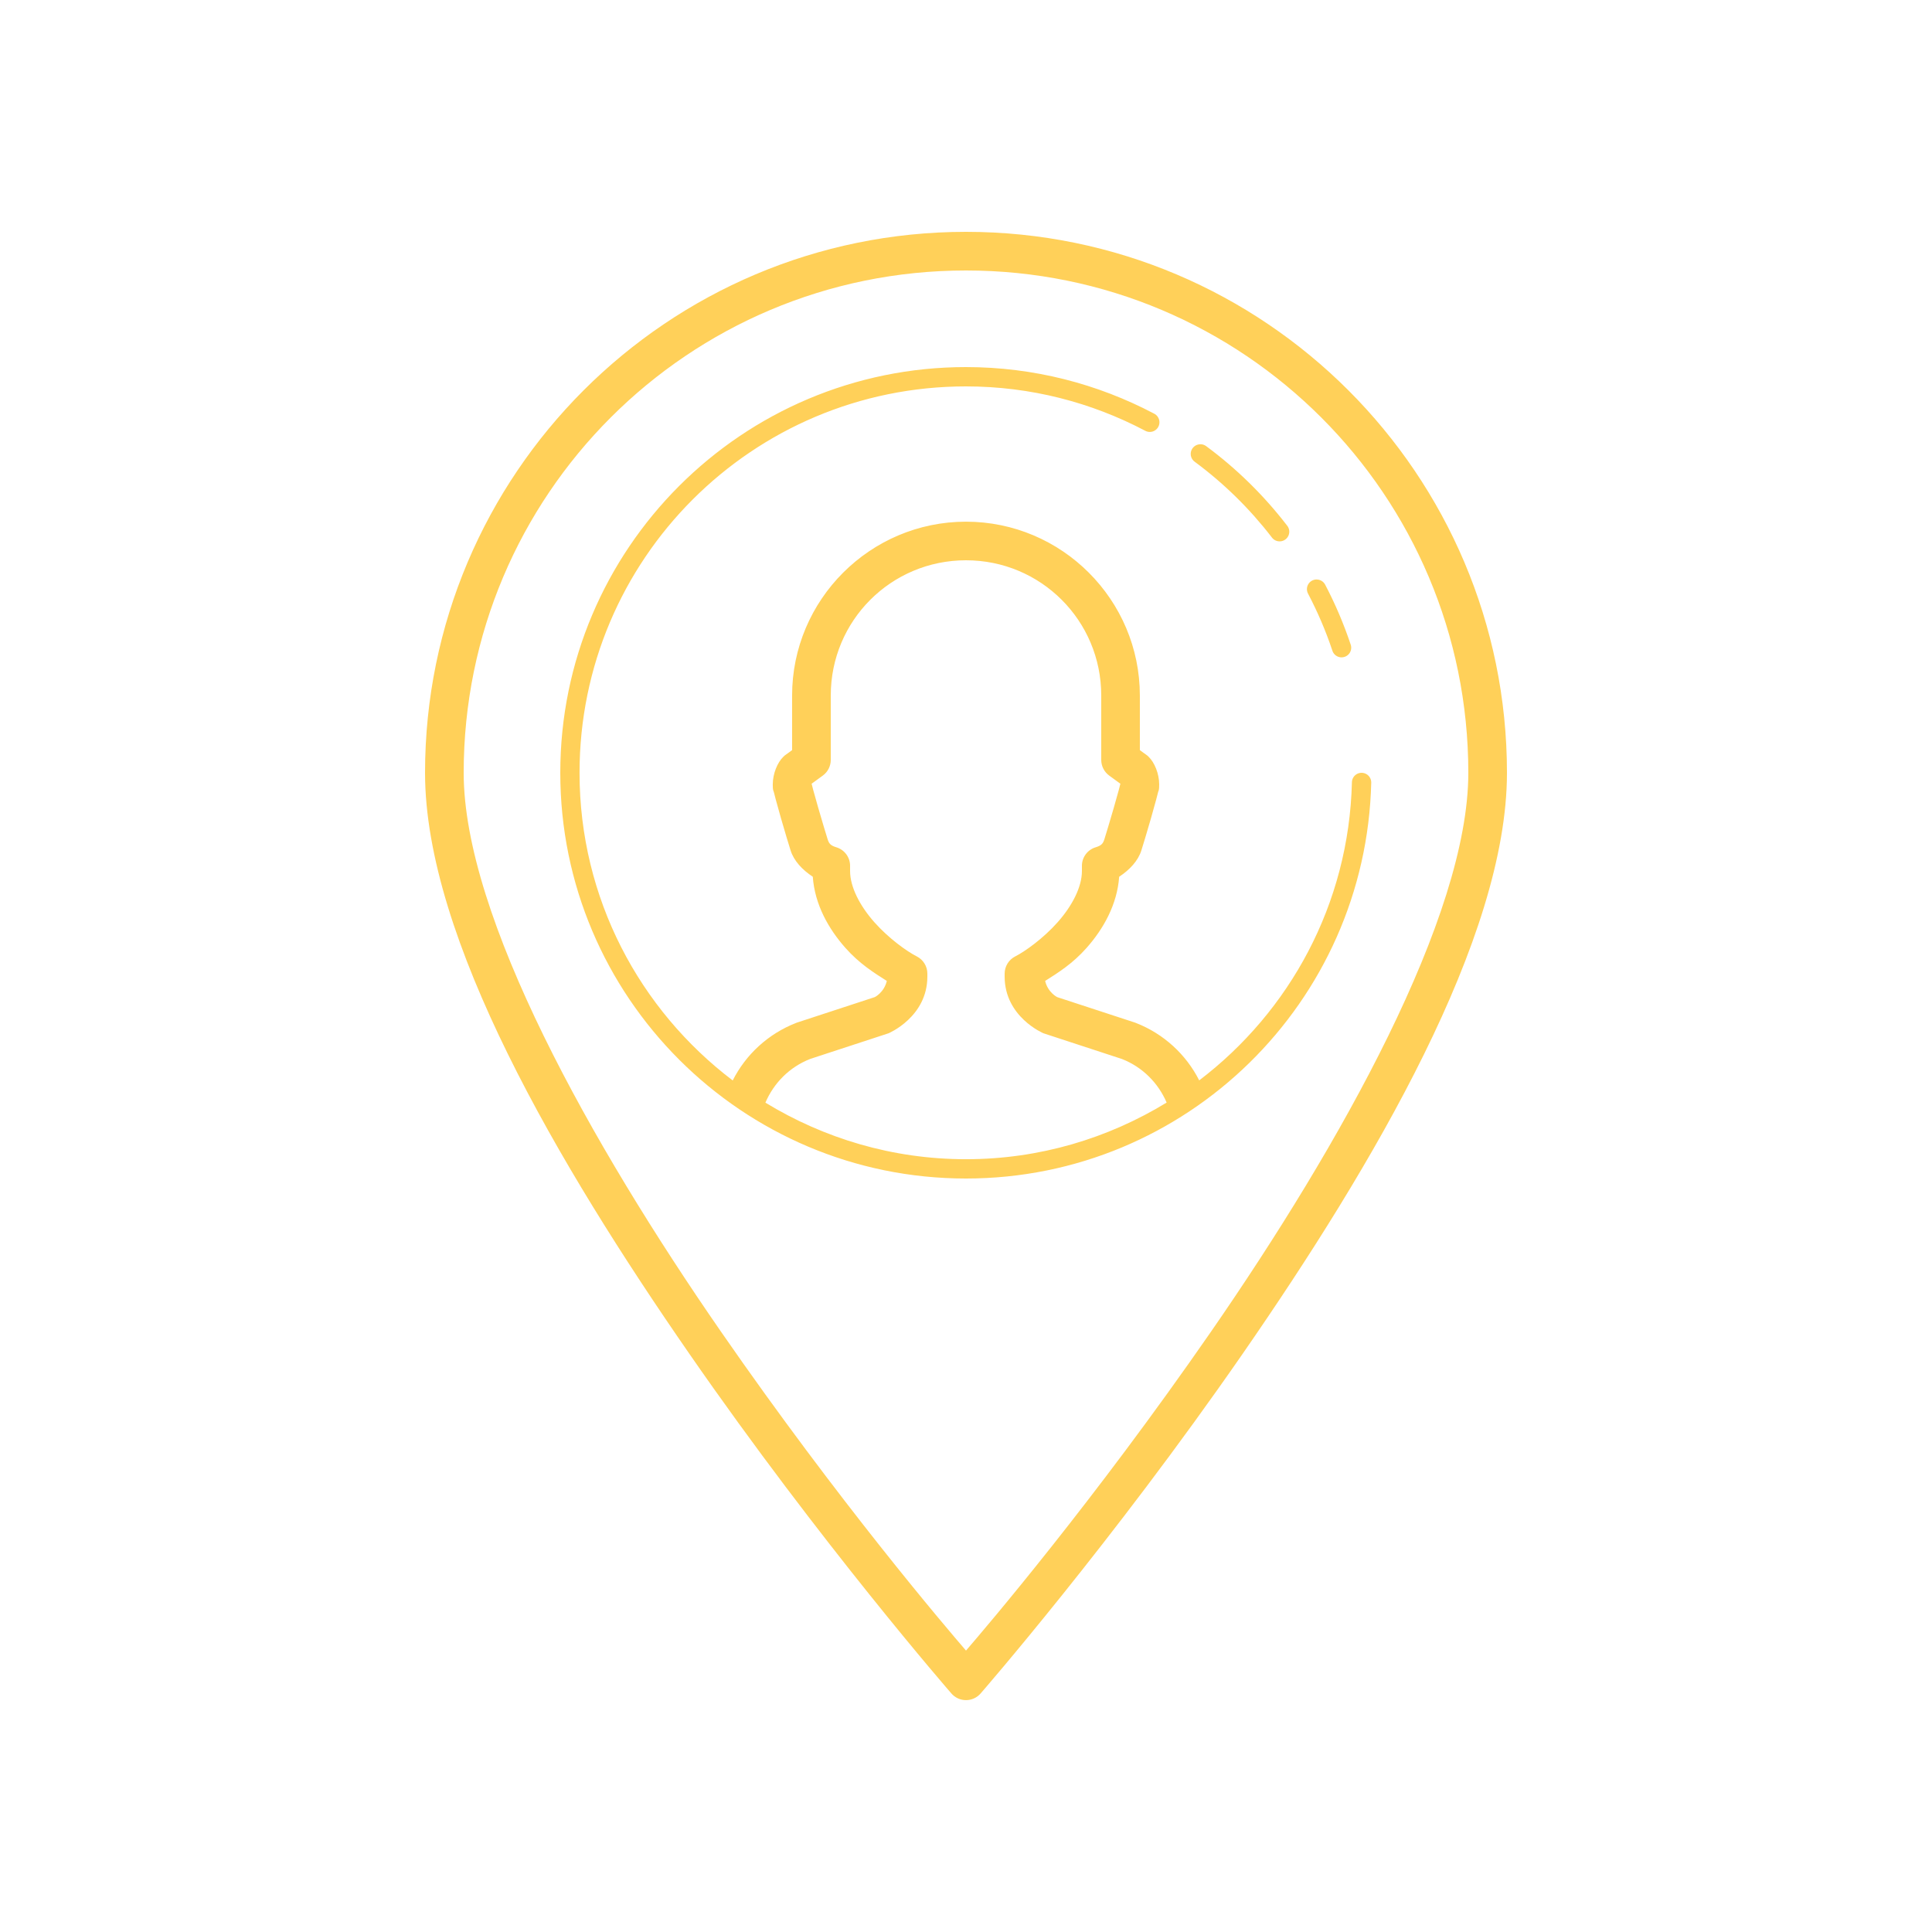 <svg xmlns="http://www.w3.org/2000/svg" xmlns:xlink="http://www.w3.org/1999/xlink" viewBox="0,0,256,256" width="100px" height="100px" fill-rule="nonzero"><g fill="#ffd059" fill-rule="nonzero" stroke="none" stroke-width="1" stroke-linecap="butt" stroke-linejoin="miter" stroke-miterlimit="10" stroke-dasharray="" stroke-dashoffset="0" font-family="none" font-weight="none" font-size="none" text-anchor="none" style="mix-blend-mode: normal"><g transform="scale(2.56,2.56)"><path d="M50,12c-15.452,0 -28,12.548 -28,28c0,8.562 6.891,20.266 13.678,30.068c6.786,9.803 13.568,17.588 13.568,17.588c0.19,0.218 0.465,0.343 0.754,0.343c0.289,0 0.564,-0.125 0.754,-0.343c0,0 6.782,-7.785 13.568,-17.588c6.786,-9.803 13.678,-21.506 13.678,-30.068c0,-15.452 -12.548,-28 -28,-28zM50,14c14.372,0 26,11.628 26,26c0,7.438 -6.609,19.234 -13.322,28.932c-6.111,8.827 -11.629,15.283 -12.678,16.502c-1.049,-1.219 -6.567,-7.675 -12.678,-16.502c-6.714,-9.697 -13.322,-21.494 -13.322,-28.932c0,-14.372 11.628,-26 26,-26zM50,19c-11.592,0 -21,9.408 -21,21c0,11.592 9.408,21 21,21c11.419,0 20.7,-9.134 20.975,-20.488c0.004,-0.179 -0.087,-0.346 -0.24,-0.439c-0.153,-0.093 -0.343,-0.097 -0.5,-0.012c-0.157,0.086 -0.256,0.249 -0.26,0.427c-0.152,6.306 -3.224,11.871 -7.904,15.432c-0.679,-1.34 -1.834,-2.41 -3.277,-2.973c-0.017,-0.007 -0.035,-0.014 -0.053,-0.02l-4.02,-1.316c-0.003,-0.001 -0.481,-0.236 -0.625,-0.838c0.695,-0.439 1.432,-0.904 2.146,-1.711c0.867,-0.978 1.584,-2.239 1.686,-3.682c0.545,-0.358 0.981,-0.826 1.148,-1.359c0.083,-0.259 0.295,-0.961 0.498,-1.666c0.102,-0.354 0.199,-0.701 0.273,-0.98c0.037,-0.14 0.069,-0.261 0.094,-0.367c0.025,-0.106 0.059,-0.063 0.059,-0.4c0,-0.558 -0.24,-1.143 -0.551,-1.441c-0.001,-0.001 -0.001,-0.001 -0.002,-0.002c-0.123,-0.117 -0.081,-0.07 -0.094,-0.08c-0.013,-0.01 -0.024,-0.02 -0.037,-0.029c-0.026,-0.019 -0.059,-0.041 -0.096,-0.068c-0.062,-0.046 -0.142,-0.105 -0.221,-0.162v-2.824c0,-4.959 -4.041,-9 -9,-9c-4.959,0 -9,4.041 -9,9v2.824c-0.079,0.057 -0.158,0.116 -0.221,0.162c-0.037,0.027 -0.07,0.049 -0.096,0.068c-0.013,0.01 -0.024,0.02 -0.037,0.029c-0.013,0.01 0.029,-0.037 -0.094,0.08c-0.315,0.301 -0.553,0.886 -0.553,1.443c0,0.338 0.034,0.295 0.059,0.4c0.025,0.106 0.056,0.227 0.094,0.367c0.075,0.279 0.171,0.626 0.273,0.98c0.203,0.705 0.415,1.407 0.498,1.666c0.168,0.534 0.605,1.002 1.148,1.359c0.102,1.442 0.819,2.701 1.686,3.68c0.715,0.807 1.451,1.273 2.146,1.713c-0.144,0.602 -0.622,0.837 -0.625,0.838h-0.002l-4.018,1.316c-0.018,0.006 -0.035,0.013 -0.053,0.02c-1.445,0.564 -2.6,1.635 -3.279,2.977c-4.81,-3.651 -7.928,-9.414 -7.928,-15.924c0,-11.052 8.948,-20 20,-20c3.351,0 6.498,0.832 9.268,2.291c0.159,0.091 0.355,0.088 0.51,-0.008c0.156,-0.096 0.247,-0.269 0.237,-0.452c-0.009,-0.183 -0.118,-0.346 -0.283,-0.425c-2.907,-1.531 -6.216,-2.406 -9.732,-2.406zM62.107,22.996c-0.213,0.01 -0.396,0.154 -0.456,0.358c-0.06,0.204 0.015,0.424 0.189,0.548c1.501,1.11 2.842,2.424 3.98,3.902c0.105,0.153 0.285,0.235 0.47,0.214c0.184,-0.021 0.342,-0.142 0.409,-0.315c0.067,-0.173 0.034,-0.368 -0.087,-0.509c-1.195,-1.552 -2.6,-2.932 -4.176,-4.098c-0.094,-0.072 -0.21,-0.108 -0.328,-0.102zM50,29c3.877,0 7,3.123 7,7v3.334c-0,0.321 0.154,0.622 0.414,0.811c0,0 0.182,0.133 0.367,0.268c0.076,0.055 0.146,0.106 0.209,0.152c-0.017,0.07 -0.041,0.172 -0.074,0.295c-0.068,0.256 -0.164,0.595 -0.264,0.941c-0.2,0.693 -0.427,1.443 -0.482,1.615c-0.001,0.002 -0.001,0.004 -0.002,0.006c-0.07,0.222 -0.131,0.335 -0.457,0.434c-0.422,0.127 -0.711,0.516 -0.711,0.957v0.271c0,0.838 -0.514,1.814 -1.256,2.65c-0.741,0.837 -1.696,1.518 -2.193,1.768c-0.337,0.17 -0.55,0.515 -0.551,0.893v0.152c0,2.093 2.006,2.934 2.006,2.934c0.015,0.006 0.031,0.011 0.047,0.016l4.016,1.316c1.068,0.417 1.881,1.243 2.316,2.256c-3.027,1.848 -6.574,2.932 -10.385,2.932c-3.809,0 -7.354,-1.082 -10.383,-2.928c0.435,-1.015 1.246,-1.842 2.314,-2.26l0.002,-0.002l4.014,-1.314c0.016,-0.005 0.031,-0.01 0.047,-0.016c0,0 2.006,-0.841 2.006,-2.934v-0.152c-0,-0.378 -0.213,-0.723 -0.551,-0.893c-0.498,-0.25 -1.452,-0.931 -2.193,-1.768c-0.741,-0.837 -1.256,-1.813 -1.256,-2.65v-0.271c-0,-0.441 -0.289,-0.83 -0.711,-0.957c-0.325,-0.098 -0.388,-0.213 -0.457,-0.434c-0.001,-0.002 -0.001,-0.004 -0.002,-0.006c-0.055,-0.172 -0.282,-0.922 -0.482,-1.615c-0.1,-0.347 -0.195,-0.685 -0.264,-0.941c-0.033,-0.123 -0.058,-0.225 -0.074,-0.295c0.063,-0.046 0.133,-0.097 0.209,-0.152c0.185,-0.135 0.367,-0.268 0.367,-0.268c0.26,-0.188 0.414,-0.49 0.414,-0.811v-3.334c0,-3.877 3.123,-7 7,-7zM68.148,29.994c-0.177,-0.001 -0.34,0.092 -0.431,0.243c-0.091,0.152 -0.095,0.34 -0.01,0.495c0.49,0.935 0.911,1.912 1.25,2.926c0.049,0.178 0.193,0.315 0.373,0.355c0.181,0.04 0.368,-0.023 0.489,-0.163c0.12,-0.141 0.153,-0.336 0.085,-0.508c-0.357,-1.066 -0.797,-2.093 -1.311,-3.074c-0.085,-0.168 -0.257,-0.273 -0.445,-0.273zM42.004,40.568c-0.003,-0.056 -0.004,-0.167 -0.004,0.039c0,-0.032 -0.004,-0.017 -0.006,-0.031c0.004,-0.003 0.007,-0.006 0.01,-0.008zM57.996,40.568c0.003,0.002 0.006,0.005 0.01,0.008c-0.002,0.015 -0.006,-0.001 -0.006,0.031c0,-0.206 -0.001,-0.095 -0.004,-0.039z"></path></g></g></svg>
